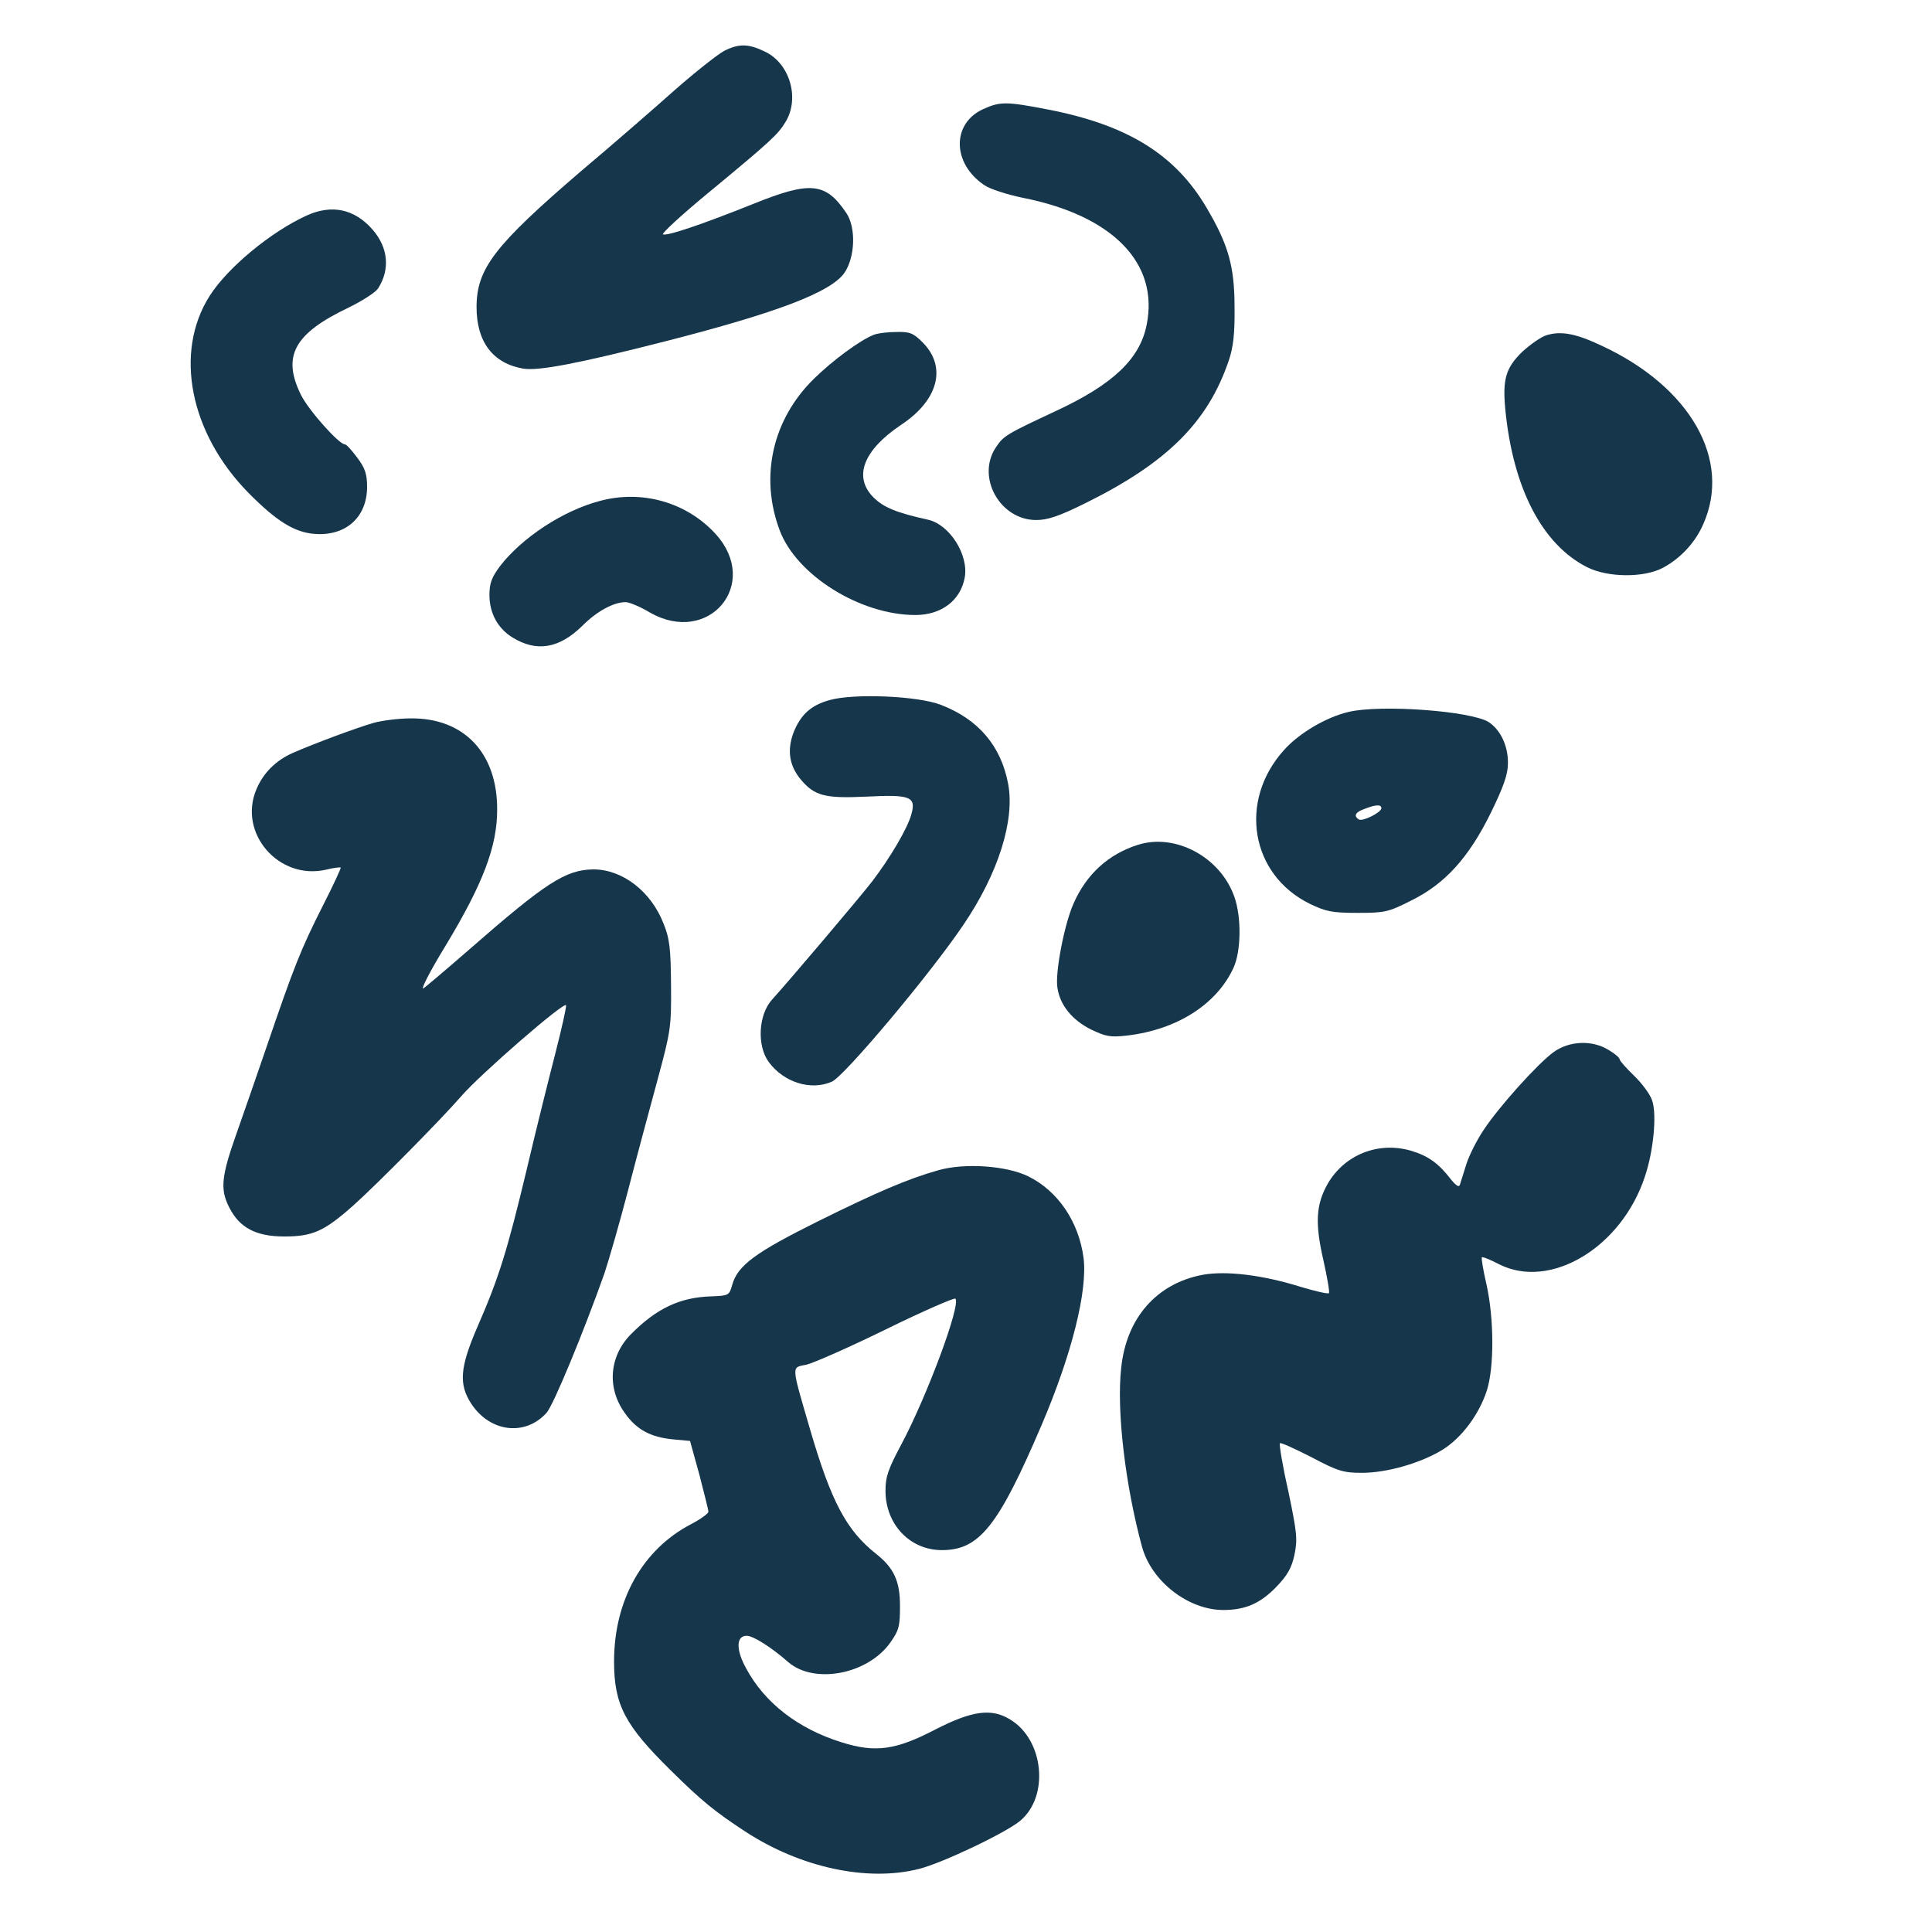 <?xml version="1.0" standalone="no"?>
<!DOCTYPE svg PUBLIC "-//W3C//DTD SVG 20010904//EN"
 "http://www.w3.org/TR/2001/REC-SVG-20010904/DTD/svg10.dtd">
<svg version="1.0" xmlns="http://www.w3.org/2000/svg"
 width="600pt" height="600pt" viewBox="0 0 600 600"
 preserveAspectRatio="xMidYMid meet">
<g transform="translate(0,600) scale(0.1,-0.1)"
fill="#16364b" stroke="none">
<path d="M2249 5842 c-19 -10 -89 -65 -155 -123 -65 -58 -195 -171 -289 -250
-269 -231 -325 -303 -325 -423 0 -108 51 -175 146 -191 49 -7 170 16 444 86
343 88 509 151 552 211 34 49 37 142 6 187 -64 95 -112 99 -288 28 -160 -64
-266 -100 -281 -95 -6 2 58 61 143 131 191 158 214 179 238 219 44 73 13 180
-63 217 -53 26 -82 26 -128 3z"/>
<path d="M3053 5661 c-98 -45 -96 -169 4 -236 17 -12 70 -29 118 -39 280 -55
425 -203 386 -395 -21 -106 -105 -185 -281 -267 -154 -72 -163 -77 -187 -113
-62 -92 12 -226 125 -226 36 0 71 12 152 52 255 126 381 252 446 443 14 41 19
83 18 165 0 128 -19 195 -87 310 -97 165 -245 257 -493 305 -129 25 -148 25
-201 1z"/>
<path d="M953 5331 c-112 -51 -246 -162 -302 -250 -111 -175 -62 -426 121
-612 86 -87 142 -122 204 -127 97 -8 164 51 164 146 0 39 -6 58 -30 90 -17 23
-34 42 -39 42 -18 0 -112 105 -136 153 -60 121 -22 191 148 272 41 20 82 46
91 59 38 59 32 127 -17 183 -56 64 -126 79 -204 44z"/>
<path d="M2713 4960 c-43 -17 -128 -80 -186 -137 -128 -126 -168 -303 -106
-469 52 -140 250 -264 422 -264 80 0 140 45 153 116 13 71 -47 165 -114 180
-96 21 -138 38 -169 69 -64 64 -32 147 86 226 116 77 142 180 66 256 -29 29
-40 33 -81 32 -27 0 -59 -4 -71 -9z"/>
<path d="M4803 4959 c-17 -5 -51 -29 -76 -52 -51 -50 -61 -85 -52 -180 24
-243 114 -417 253 -488 64 -33 178 -34 237 -2 54 29 100 78 125 136 88 199
-40 424 -313 552 -82 39 -128 48 -174 34z"/>
<path d="M1862 4444 c-114 -30 -241 -114 -309 -202 -26 -35 -33 -53 -33 -90 0
-56 26 -104 72 -132 75 -46 145 -34 217 37 45 45 97 73 134 73 11 0 45 -14 75
-32 183 -105 345 88 205 243 -90 99 -229 139 -361 103z"/>
<path d="M2577 3826 c-59 -16 -91 -46 -113 -102 -20 -54 -13 -102 23 -145 43
-51 75 -59 204 -53 137 7 155 0 139 -56 -12 -43 -66 -135 -122 -208 -36 -47
-265 -317 -310 -366 -43 -47 -48 -144 -10 -195 47 -63 131 -89 196 -60 40 19
305 334 408 487 108 159 160 324 139 437 -22 118 -92 201 -209 246 -72 28
-270 36 -345 15z"/>
<path d="M4188 3789 c-69 -16 -154 -66 -201 -119 -142 -158 -103 -387 81 -477
50 -24 69 -28 148 -28 84 0 95 2 166 38 106 52 180 134 249 275 38 78 52 117
52 151 1 54 -23 104 -59 128 -53 35 -337 56 -436 32z m102 -299 c0 -13 -58
-42 -70 -35 -17 11 -11 23 18 33 36 14 52 14 52 2z"/>
<path d="M1160 3755 c-52 -15 -184 -64 -250 -93 -53 -23 -93 -63 -114 -114
-57 -136 70 -282 216 -249 23 6 44 8 46 7 2 -2 -24 -57 -57 -122 -67 -133 -88
-186 -171 -429 -32 -93 -74 -215 -94 -271 -49 -138 -53 -177 -24 -234 32 -63
83 -90 171 -90 88 0 124 16 215 97 77 69 274 269 333 337 57 67 324 299 327
284 1 -7 -14 -74 -33 -148 -19 -74 -60 -237 -89 -361 -61 -255 -87 -338 -153
-489 -55 -127 -59 -179 -19 -240 58 -88 167 -101 233 -28 21 22 115 250 180
433 13 39 47 156 74 260 27 105 69 260 92 345 40 148 42 161 41 290 -1 114 -4
144 -23 191 -39 101 -128 169 -218 169 -86 -1 -147 -40 -386 -249 -77 -67
-141 -121 -143 -121 -6 0 22 55 71 135 115 191 159 306 159 420 1 176 -103
286 -269 284 -38 0 -90 -7 -115 -14z"/>
<path d="M3533 3376 c-91 -29 -159 -91 -199 -182 -29 -65 -58 -217 -50 -262 8
-54 46 -100 104 -129 46 -22 60 -25 112 -19 155 18 279 97 331 211 23 50 25
155 3 218 -42 124 -183 201 -301 163z"/>
<path d="M4824 2732 c-49 -36 -169 -169 -217 -242 -20 -30 -44 -77 -53 -105
-8 -27 -18 -56 -20 -64 -3 -9 -11 -4 -27 15 -39 51 -71 74 -124 90 -101 30
-206 -11 -259 -101 -37 -65 -41 -122 -14 -239 12 -54 20 -100 17 -102 -3 -3
-43 6 -89 20 -119 37 -231 50 -303 37 -143 -27 -237 -134 -253 -289 -15 -133
13 -367 65 -557 30 -107 144 -195 252 -195 68 0 114 20 163 70 36 37 49 60 58
101 10 49 8 68 -19 198 -18 79 -29 146 -26 149 2 3 46 -17 97 -43 83 -44 100
-49 158 -49 78 0 185 31 252 73 58 37 111 108 135 181 24 73 23 227 -1 333
-10 43 -16 80 -14 82 2 3 26 -7 53 -21 159 -81 380 51 453 271 27 79 38 193
23 237 -6 19 -32 54 -56 77 -25 24 -45 47 -45 51 0 5 -15 18 -34 29 -51 32
-123 29 -172 -7z"/>
<path d="M2915 2366 c-96 -27 -191 -68 -375 -159 -195 -97 -249 -137 -266
-197 -9 -33 -11 -34 -66 -36 -96 -3 -169 -37 -249 -118 -67 -68 -75 -167 -18
-245 36 -51 79 -74 148 -81 l54 -5 29 -105 c15 -58 28 -109 28 -115 0 -5 -24
-23 -53 -38 -152 -79 -240 -237 -240 -427 0 -135 34 -198 175 -337 97 -96 138
-129 231 -190 172 -113 381 -158 541 -117 70 17 272 113 315 150 90 76 73 251
-32 314 -58 36 -119 27 -232 -31 -123 -64 -186 -73 -291 -40 -135 42 -239 122
-297 230 -32 58 -31 101 2 101 20 0 77 -36 128 -81 81 -71 248 -39 318 60 27
38 30 51 30 114 0 77 -19 118 -75 162 -92 73 -139 163 -204 385 -60 206 -59
192 -11 202 21 5 133 54 247 110 114 56 211 98 215 95 18 -18 -88 -303 -168
-453 -41 -77 -49 -100 -49 -144 0 -104 76 -184 175 -184 116 0 175 73 310 389
94 220 143 417 130 519 -15 112 -79 207 -172 253 -68 33 -196 42 -278 19z"/>
</g>
</svg>
